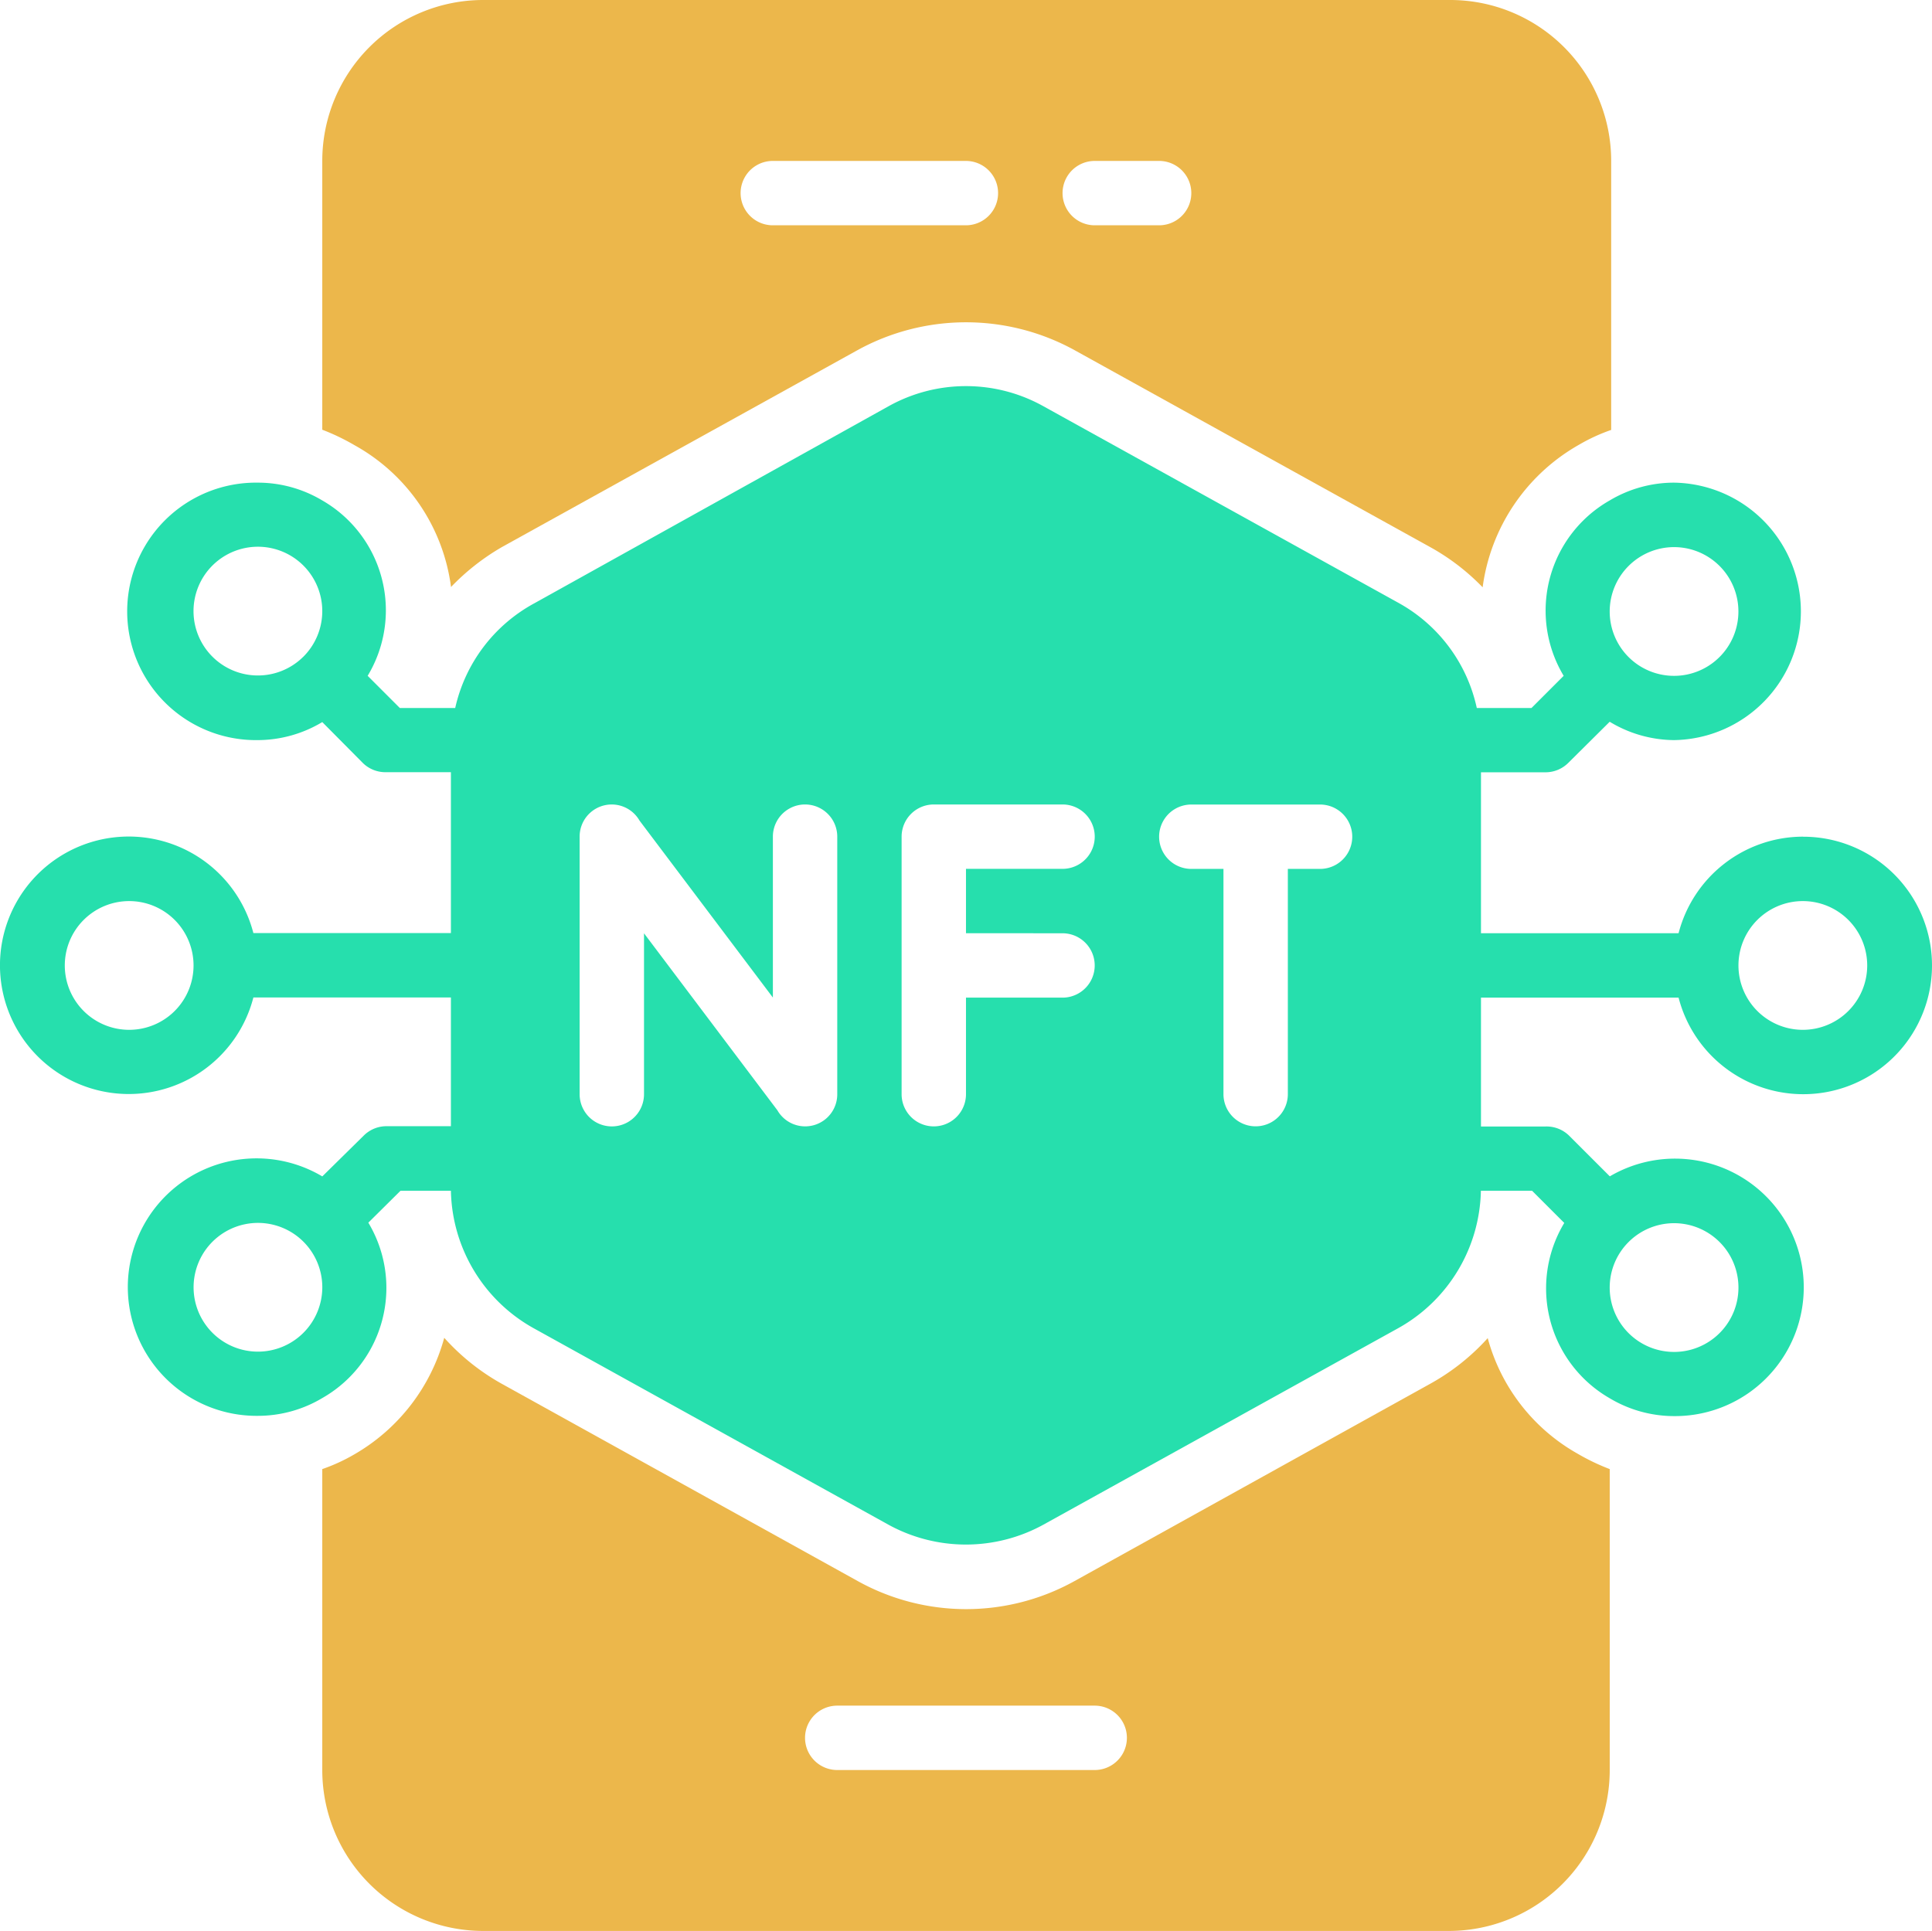 <svg xmlns="http://www.w3.org/2000/svg" width="65.183" height="65.154" viewBox="0 0 65.183 65.154">
  <g id="mobile" transform="translate(-1.987 -2)">
    <path id="Path_28037" data-name="Path 28037" d="M51.321,43.581a7.514,7.514,0,0,1-1.944,1.542l-12,6.657a7.536,7.536,0,0,1-7.308,0l-12.01-6.657a7.514,7.514,0,0,1-1.944-1.553,6.515,6.515,0,0,1-3.03,3.931A6.07,6.07,0,0,1,12,48V58.154a5.43,5.43,0,0,0,5.43,5.43H50.007a5.43,5.43,0,0,0,5.43-5.43V48a7.341,7.341,0,0,1-1.086-.521A6.385,6.385,0,0,1,51.321,43.581ZM38.062,58.154H29.374a1.086,1.086,0,0,1,0-2.172h8.687a1.086,1.086,0,0,1,0,2.172Z" transform="translate(0.86 3.571)" fill="#ecb74b"/>
    <path id="Path_28038" data-name="Path 28038" d="M16.344,21.807a7.753,7.753,0,0,1,1.716-1.347l12-6.646a7.6,7.6,0,0,1,7.319,0l12,6.646a7.515,7.515,0,0,1,1.77,1.357A6.515,6.515,0,0,1,54.4,17.007a6.07,6.07,0,0,1,1.086-.5V7.43A5.43,5.43,0,0,0,50.061,2H17.43A5.43,5.43,0,0,0,12,7.43V16.5a7.341,7.341,0,0,1,1.086.521A6.418,6.418,0,0,1,16.344,21.807ZM38.062,7.43h2.172a1.086,1.086,0,0,1,0,2.172H38.062a1.086,1.086,0,1,1,0-2.172ZM27.2,7.43h6.515a1.086,1.086,0,0,1,0,2.172H27.2a1.086,1.086,0,1,1,0-2.172Z" transform="translate(0.86 0)" fill="#ecb74b"/>
    <path id="Path_28039" data-name="Path 28039" d="M62.812,29.2a4.344,4.344,0,0,0-4.192,3.258H51.953v-5.43h2.172a1.086,1.086,0,0,0,.771-.315l1.4-1.39h0a4.246,4.246,0,0,0,2.172.619,4.344,4.344,0,0,0,0-8.687,4.235,4.235,0,0,0-2.172.6,4.278,4.278,0,0,0-1.553,5.918l-1.086,1.086H51.812a5.343,5.343,0,0,0-2.628-3.54l-12-6.646a5.364,5.364,0,0,0-5.212,0L20.027,21.319a5.343,5.343,0,0,0-2.682,3.54H15.477l-1.086-1.086a4.278,4.278,0,0,0-1.531-5.918,4.235,4.235,0,0,0-2.172-.6,4.344,4.344,0,1,0,0,8.687,4.246,4.246,0,0,0,2.172-.608h0l1.379,1.39a1.086,1.086,0,0,0,.793.3H17.2v5.43H10.536a4.344,4.344,0,1,0,0,2.172H17.2v4.344H15.032a1.086,1.086,0,0,0-.771.315l-1.4,1.379h0a4.344,4.344,0,1,0-2.172,8.079,4.235,4.235,0,0,0,2.172-.6,4.278,4.278,0,0,0,1.553-5.918L15.5,41.148h1.7a5.43,5.43,0,0,0,2.769,4.626l12,6.646a5.43,5.43,0,0,0,5.212,0l12-6.646a5.43,5.43,0,0,0,2.769-4.626h1.727l1.086,1.086A4.278,4.278,0,0,0,56.3,48.152a4.235,4.235,0,0,0,2.172.6,4.344,4.344,0,1,0-2.172-8.09h0L54.917,39.28a1.086,1.086,0,0,0-.793-.3H51.953V34.632H58.62a4.344,4.344,0,1,0,4.192-5.43ZM58.468,19.43a2.172,2.172,0,1,1-1.531,3.714h0a2.173,2.173,0,0,1,1.531-3.714Zm-46.249,3.7h0A2.172,2.172,0,1,1,12.86,21.6a2.172,2.172,0,0,1-.641,1.531ZM6.345,35.718a2.172,2.172,0,1,1,2.172-2.172A2.172,2.172,0,0,1,6.345,35.718Zm4.344,10.859a2.172,2.172,0,1,1,1.531-3.714h0a2.173,2.173,0,0,1-1.531,3.714ZM30.235,37.89a1.082,1.082,0,0,1-2.02.543l-4.5-5.972v5.43a1.086,1.086,0,0,1-2.172,0V29.2a1.082,1.082,0,0,1,2.02-.543l4.5,5.972V29.2a1.086,1.086,0,0,1,2.172,0Zm7.6-5.43a1.086,1.086,0,1,1,0,2.172H34.578V37.89a1.086,1.086,0,0,1-2.172,0V29.2a1.086,1.086,0,0,1,1.086-1.086h4.344a1.086,1.086,0,1,1,0,2.172H34.578v2.172Zm8.687-2.172H45.437v7.6a1.086,1.086,0,0,1-2.172,0v-7.6H42.18a1.086,1.086,0,0,1,0-2.172h4.344a1.086,1.086,0,0,1,0,2.172ZM56.937,42.874h0a2.172,2.172,0,1,1-.641,1.531,2.172,2.172,0,0,1,.641-1.531Zm5.875-7.156a2.172,2.172,0,1,1,2.172-2.172A2.172,2.172,0,0,1,62.812,35.718Z" transform="translate(0 1.031)" fill="#26dfad"/>
  </g>
</svg>

